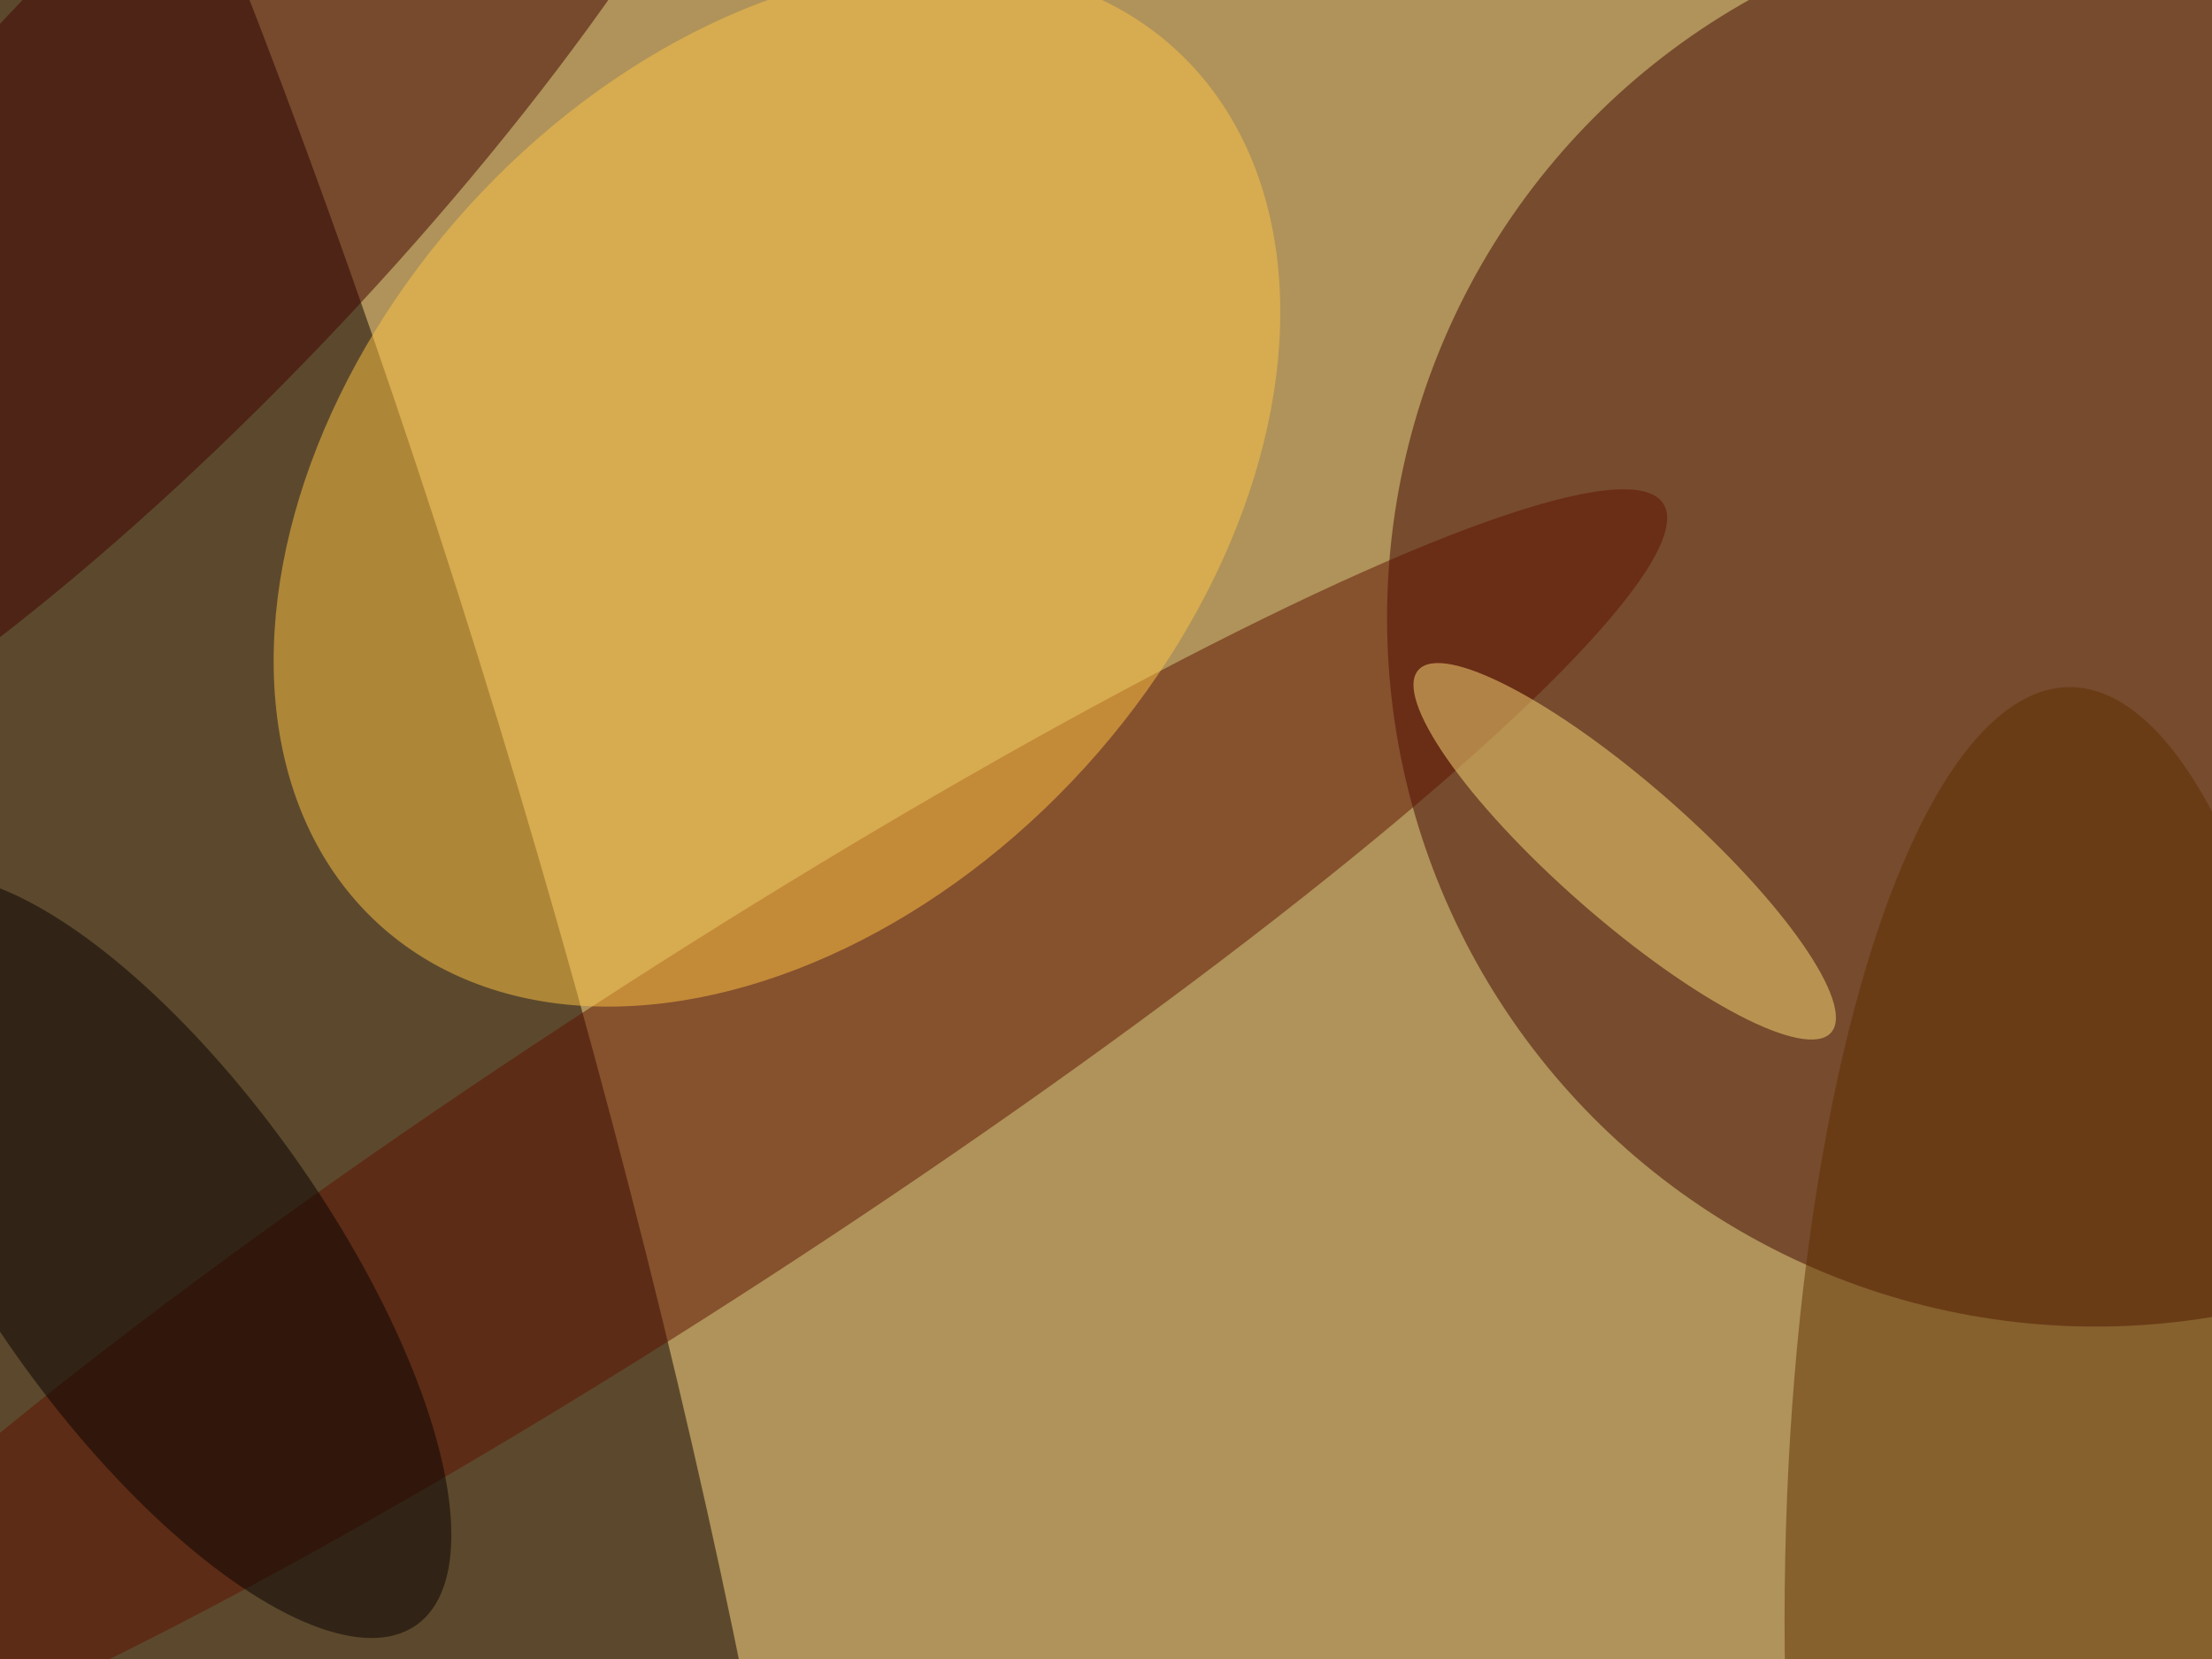 <svg xmlns="http://www.w3.org/2000/svg" width="300" height="225"><g filter="blur(12px)"><rect width="200%" height="200%" x="-50%" y="-50%" fill="#af935a"/><rect width="100%" height="100%" fill="#af935a"/><g fill-opacity=".5" transform="translate(.6 .6)scale(1.172)"><circle r="1" fill="#0b0000" transform="rotate(163.4 .7 53.1)scale(44.853 242.187)"/><circle cx="242" cy="71" r="82" fill="#400400"/><circle r="1" fill="#5e1100" transform="rotate(147 19.6 77.4)scale(135.647 18.696)"/><circle r="1" fill="#ffc545" transform="matrix(-35.714 -32.409 46.009 -50.702 89.4 55.8)"/><circle r="1" fill="#400100" transform="rotate(-46.7 32 -13.2)scale(101.924 26.272)"/><ellipse cx="239" cy="187" fill="#5f2f00" rx="33" ry="108"/><circle r="1" fill="#070000" transform="matrix(-30.177 -42.638 16.131 -11.417 17.5 144.9)"/><circle r="1" fill="#fada76" transform="matrix(-23.887 -20.971 5.16 -5.878 187.5 98)"/></g></g></svg>